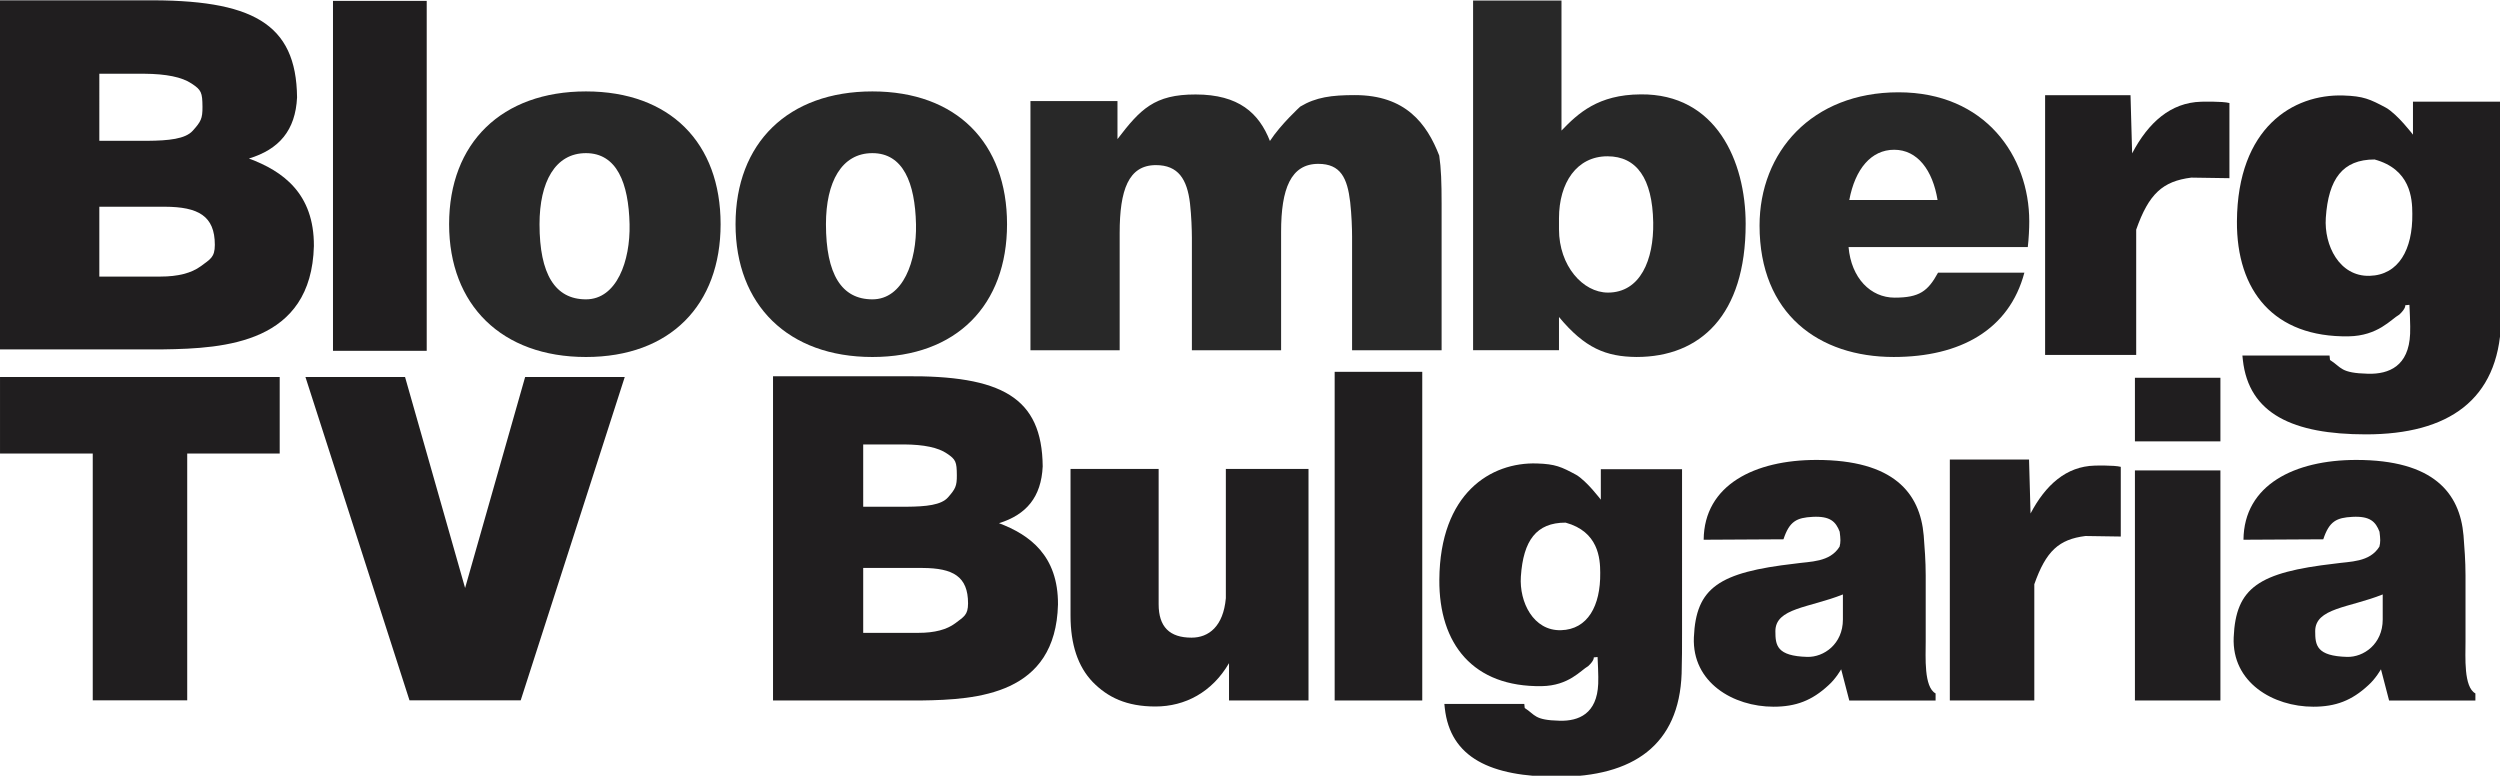 <svg width="799.37mm" height="248.04mm" version="1.1" viewBox="0 0 799.37 248.04" xmlns="http://www.w3.org/2000/svg">
 <g transform="translate(-2.475 -128.86)">
  <g transform="matrix(1.036 0 0 .984 -8.979 -.999)" fill="#201e1f" stroke-width="1.054" aria-label="Bulgaria">
   <g transform="scale(1.034 .967)" aria-label="Bulgaria">
    <path d="m673.46 371.86h-25.517v-77.308h25.517z" stroke-width="2.27"/>
    <path d="m241.43 371.86v-108.95h39.134c29.134-0.33 41.163 7.072 41.363 30.279-0.425 10.305-4.864 16.236-13.046 19.097 9.153 3.89 17.689 10.88 17.607 27.321-0.674 30.267-23.989 31.994-40.835 32.25zm26.918-44.53v21.803h16.556c4.739 0 8.38-1.073 10.925-3.217 2.544-2.195 3.816-2.739 3.816-6.679 0-9.079-4.514-11.856-13.544-11.906zm0-20.576h13.039c5.737-0.05 10.263-0.564 12.272-3.143 2.195-2.818 2.667-3.764 2.639-7.476-0.033-4.446-0.295-5.252-2.939-7.247-2.644-2.045-6.909-3.017-12.795-3.068h-12.216z" stroke-width="2.313"/>
    <path d="m377.54 359.32c-5.067 9.786-13.136 14.564-21.967 14.564-8.637 0-14.254-3.095-18.718-8.233-4.415-5.188-6.623-12.621-6.623-22.298v-49.298h26.301v45.451c0 7.637 3.275 11.242 9.825 11.242 5.13 0 9.479-3.776 10.236-13.258v-43.436h24.673v77.807l-23.727-1.2e-4z" stroke-width="2.281"/>
    <path d="m435.22 371.86h-26.147v-110.44h26.147z" stroke-width="2.305"/>
    <path d="m643.72 316.77-10.545-0.178c-7.932 1.124-11.773 5.039-15.265 16.212v39.055h-25.216v-80.962h23.645l0.449 18.131c4.49-9.618 10.674-15.832 19.106-16.086 0 0 5.831-0.192 7.827 0.407z" stroke-width="2.313"/>
    <path d="m673.46 284.79h-25.517v-21.372h25.517z" stroke-width="1.193"/>
    <path d="m10.69 253.88v-117.29h43.108c32.092-0.355 45.343 7.614 45.563 32.597-0.468 11.093-5.357 17.479-14.371 20.558 10.082 4.188 19.486 11.713 19.395 29.413-0.743 32.584-26.426 34.443-44.982 34.719zm29.651-47.938v23.472h18.238c5.22 0 9.232-1.155 12.034-3.464 2.802-2.363 4.204-2.948 4.204-7.191 0-9.774-4.973-12.763-14.919-12.817zm0-22.151h14.364c6.319-0.054 11.306-0.607 13.518-3.383 2.418-3.034 2.938-4.052 2.908-8.048-0.036-4.786-0.325-5.654-3.237-7.802-2.912-2.202-7.611-3.248-14.095-3.303h-13.457z" stroke-width="2.518"/>
    <path d="m138.06 254.36h-27.975v-117.59h27.975z" stroke-width="2.46"/>
    <path d="m676.15 196.35-11.37-0.192c-8.552 1.212-12.693 5.433-16.458 17.48v42.11h-27.189v-87.294h25.494l0.484 19.549c4.841-10.37 11.509-17.07 20.6-17.345 0 0 6.287-0.207 8.439 0.438z" stroke-width="2.493"/>
   </g>
   <g transform="scale(1.02 .98)" stroke-width="2.267" aria-label="TV">
    <path d="m95.471 285.04h-27.985v81.836h-28.585v-81.836h-28.06v-25.376h84.63z"/>
    <path d="m151.57 329.63 18.171-69.97h30.141l-31.485 107.21-33.654 3.4e-4 -31.485-107.21h30.141z"/>
   </g>
   <g transform="scale(.987 1.014)" aria-label="ga">
    <path d="m537.18 280.5-25.399 4.4e-4v9.779s-4.391-5.985-7.719-7.976c-4.639-2.566-6.495-3.444-12.244-3.633-14.397-0.474-30.347 9.481-30.532 37.259-0.138 20.656 10.604 34.444 32.03 34.101 8.46-0.136 12.181-5.068 14.531-6.427 1.988-1.896 1.716-2.784 1.716-2.784l1.202-0.124s0.332 6.491 0.201 8.583c-0.376 9.602-6.08 11.982-12.028 11.839-8.069-0.195-7.564-1.875-10.954-4.081l-0.131-1.307h-24.998l0.131 1.307c1.7 15.95 14.381 22.04 35.298 22.04 23.663 0 37.982-10.197 38.766-33.076 0.131-3.791 0.139-9.152 0.131-13.466zm-37.851 51.604c-8.659 0.243-13.084-9.035-12.55-17.204 0.756-11.552 4.837-17.271 13.988-17.271 10.252 2.885 10.826 11.421 10.826 16.078 0.131 10.621-3.928 18.163-12.264 18.397z" stroke-width="1.973"/>
    <path d="m589.48 354.65h26.984v-2.285c-3.694-2.044-3.091-11.619-3.091-16.712v-21.107c0-4.644-0.338-9.006-0.624-12.805-1.142-13.649-9.422-24.203-33.547-24.203-19.272 0-35.117 7.984-35.26 25.574l24.953-0.141c1.867-5.803 4.15-6.925 9.099-7.193 5.56-0.301 7.269 1.567 8.482 4.763 0.286 2.392 0.333 3.316-0.03 4.779-3.068 5.074-9.148 4.717-13.99 5.45-23.73 2.798-30.92 7.642-31.574 23.617-0.593 14.481 12.338 22.233 24.9 22.233 6.995 0 12.032-1.973 17.179-6.867 2.312-2.085 3.973-5.131 3.973-5.131zm-13.133-13.993c-9.585-0.268-9.98-3.737-9.98-8.24 0-7.458 10.599-7.459 21.115-11.776v8.035c0 7.88-5.998 12.124-11.135 11.98z" stroke-width="2.139"/>
    <path d="m758.28 354.65h26.984v-2.285c-3.694-2.044-3.091-11.619-3.091-16.712v-21.107c0-4.644-0.338-9.006-0.624-12.805-1.142-13.649-9.422-24.203-33.547-24.203-19.272 0-35.117 7.984-35.26 25.574l24.953-0.141c1.867-5.803 4.15-6.925 9.099-7.193 5.56-0.301 7.269 1.567 8.482 4.763 0.286 2.392 0.333 3.316-0.03 4.779-3.068 5.074-9.148 4.717-13.99 5.45-23.73 2.798-30.92 7.642-31.574 23.617-0.593 14.481 12.338 22.233 24.9 22.233 6.995 0 12.032-1.973 17.179-6.867 2.312-2.085 3.973-5.131 3.973-5.131zm-13.133-13.993c-9.585-0.268-9.98-3.737-9.98-8.24 0-7.458 10.599-7.459 21.115-11.776v8.035c0 7.88-5.998 12.124-11.135 11.98z" stroke-width="2.139"/>
    <path d="m793.43 162.73-27.689 4.8e-4v10.576s-4.786-6.474-8.415-8.627c-5.058-2.775-7.08-3.725-13.348-3.93-15.695-0.513-33.083 10.255-33.284 40.299-0.15 22.34 11.56 37.254 34.918 36.882 9.222-0.147 13.279-5.481 15.841-6.952 2.167-2.05 1.87-3.011 1.87-3.011l1.31-0.134s0.361 7.02 0.219 9.283c-0.41 10.386-6.628 12.96-13.112 12.805-8.797-0.211-8.246-2.028-11.941-4.414l-0.143-1.414h-27.252l0.143 1.414c1.853 17.251 15.677 23.838 38.481 23.838 25.796 0 41.406-11.029 42.261-35.774 0.143-4.101 0.151-9.898 0.143-14.564zm-41.263 55.813c-9.44 0.263-14.264-9.772-13.681-18.607 0.824-12.494 5.273-18.68 15.249-18.68 11.176 3.12 11.802 12.353 11.802 17.389 0.143 11.487-4.282 19.644-13.37 19.898z" stroke-width="2.142"/>
   </g>
  </g>
  <g transform="scale(.981 1.02)" fill="#282828" aria-label="oombe">
   <path d="m193.51 154.99c-27.446 0-44.603 16.147-44.603 41.627 0 25.332 17.157 41.627 44.603 41.627 27.446 0 43.889-16.295 43.889-41.627 0-25.48-16.443-41.627-43.889-41.627zm0 65.181c-10.037 0-15.134-7.851-15.134-23.554 0-13.23 5.096-22.279 15.134-22.279 10.037 0 13.909 9.315 14.216 22.279 0.273 11.51-4.179 23.554-14.216 23.554z" stroke-width="2.182"/>
   <path d="m471.63 175.11c-4.038-9.999-10.938-18.965-27.497-18.965-7.583 0-12.69 0.645-17.797 3.6 0 0-6.346 5.544-9.89 10.785-3.559-8.717-10.137-14.581-24.22-14.581-13.474-0.033-18.049 4.659-25.47 13.99v-11.921h-28.365v78.111h29.079v-36.762c0-13.445 2.845-21.275 11.821-21.275 7.273 0 10.172 4.432 11.1 11.967 0.464 3.989 0.612 8.274 0.619 10.785v35.284h29.079v-37.154c0-13.445 3.152-21.275 12.128-21.275 7.273 0 9.458 4.432 10.387 11.967 0.464 3.989 0.619 8.274 0.619 10.785v35.676h29.181v-46.096c0-6.353-0.155-10.933-0.774-14.922z" stroke-width="2.164"/>
   <path d="m537.24 155.92c-13.797 0.075-20.313 5.897-25.763 11.344v-40.761h-28.814v109.62h27.999v-10.42c8.446 9.79 15.321 12.449 25.288 12.534 20.689 0 35.555-13.005 35.555-41.698 0-19.667-9.641-40.885-34.264-40.623zm-10.628 62.133c-8.155 0-15.95-8.389-15.95-19.83v-3.473c0-11.148 5.821-19.424 15.788-19.424 9.514 0 14.664 6.923 14.923 20.714 0.22 11.741-4.189 22.014-14.761 22.014z" stroke-width="2.162"/>
   <path d="m663.94 195.72c0-20.374-14.307-40.452-42.602-40.452-28.295 0-45.304 18.75-45.304 41.781 0 27.755 19.394 41.19 43.715 41.19 21.778 0 37.674-8.569 42.602-26.433h-28.136c-3.293 5.791-6.041 7.832-14.148 7.832-7.835 0-14.138-6.116-15.024-15.849h58.421c0.318-2.657 0.477-5.707 0.477-8.07zm-44.033-22.441c7.63 0 12.558 6.439 14.148 15.741h-28.772c1.908-9.744 7.153-15.741 14.625-15.741z" stroke-width="2.193"/>
   <path d="m286.87 154.99c-27.446 0-44.603 16.147-44.603 41.627 0 25.332 17.157 41.627 44.603 41.627 27.446 0 43.889-16.295 43.889-41.627 0-25.48-16.443-41.627-43.889-41.627zm0 65.181c-10.037 0-15.134-7.851-15.134-23.554 0-13.23 5.096-22.279 15.134-22.279 10.037 0 13.909 9.315 14.216 22.279 0.273 11.51-4.179 23.554-14.216 23.554z" stroke-width="2.182"/>
  </g>
 </g>
</svg>
